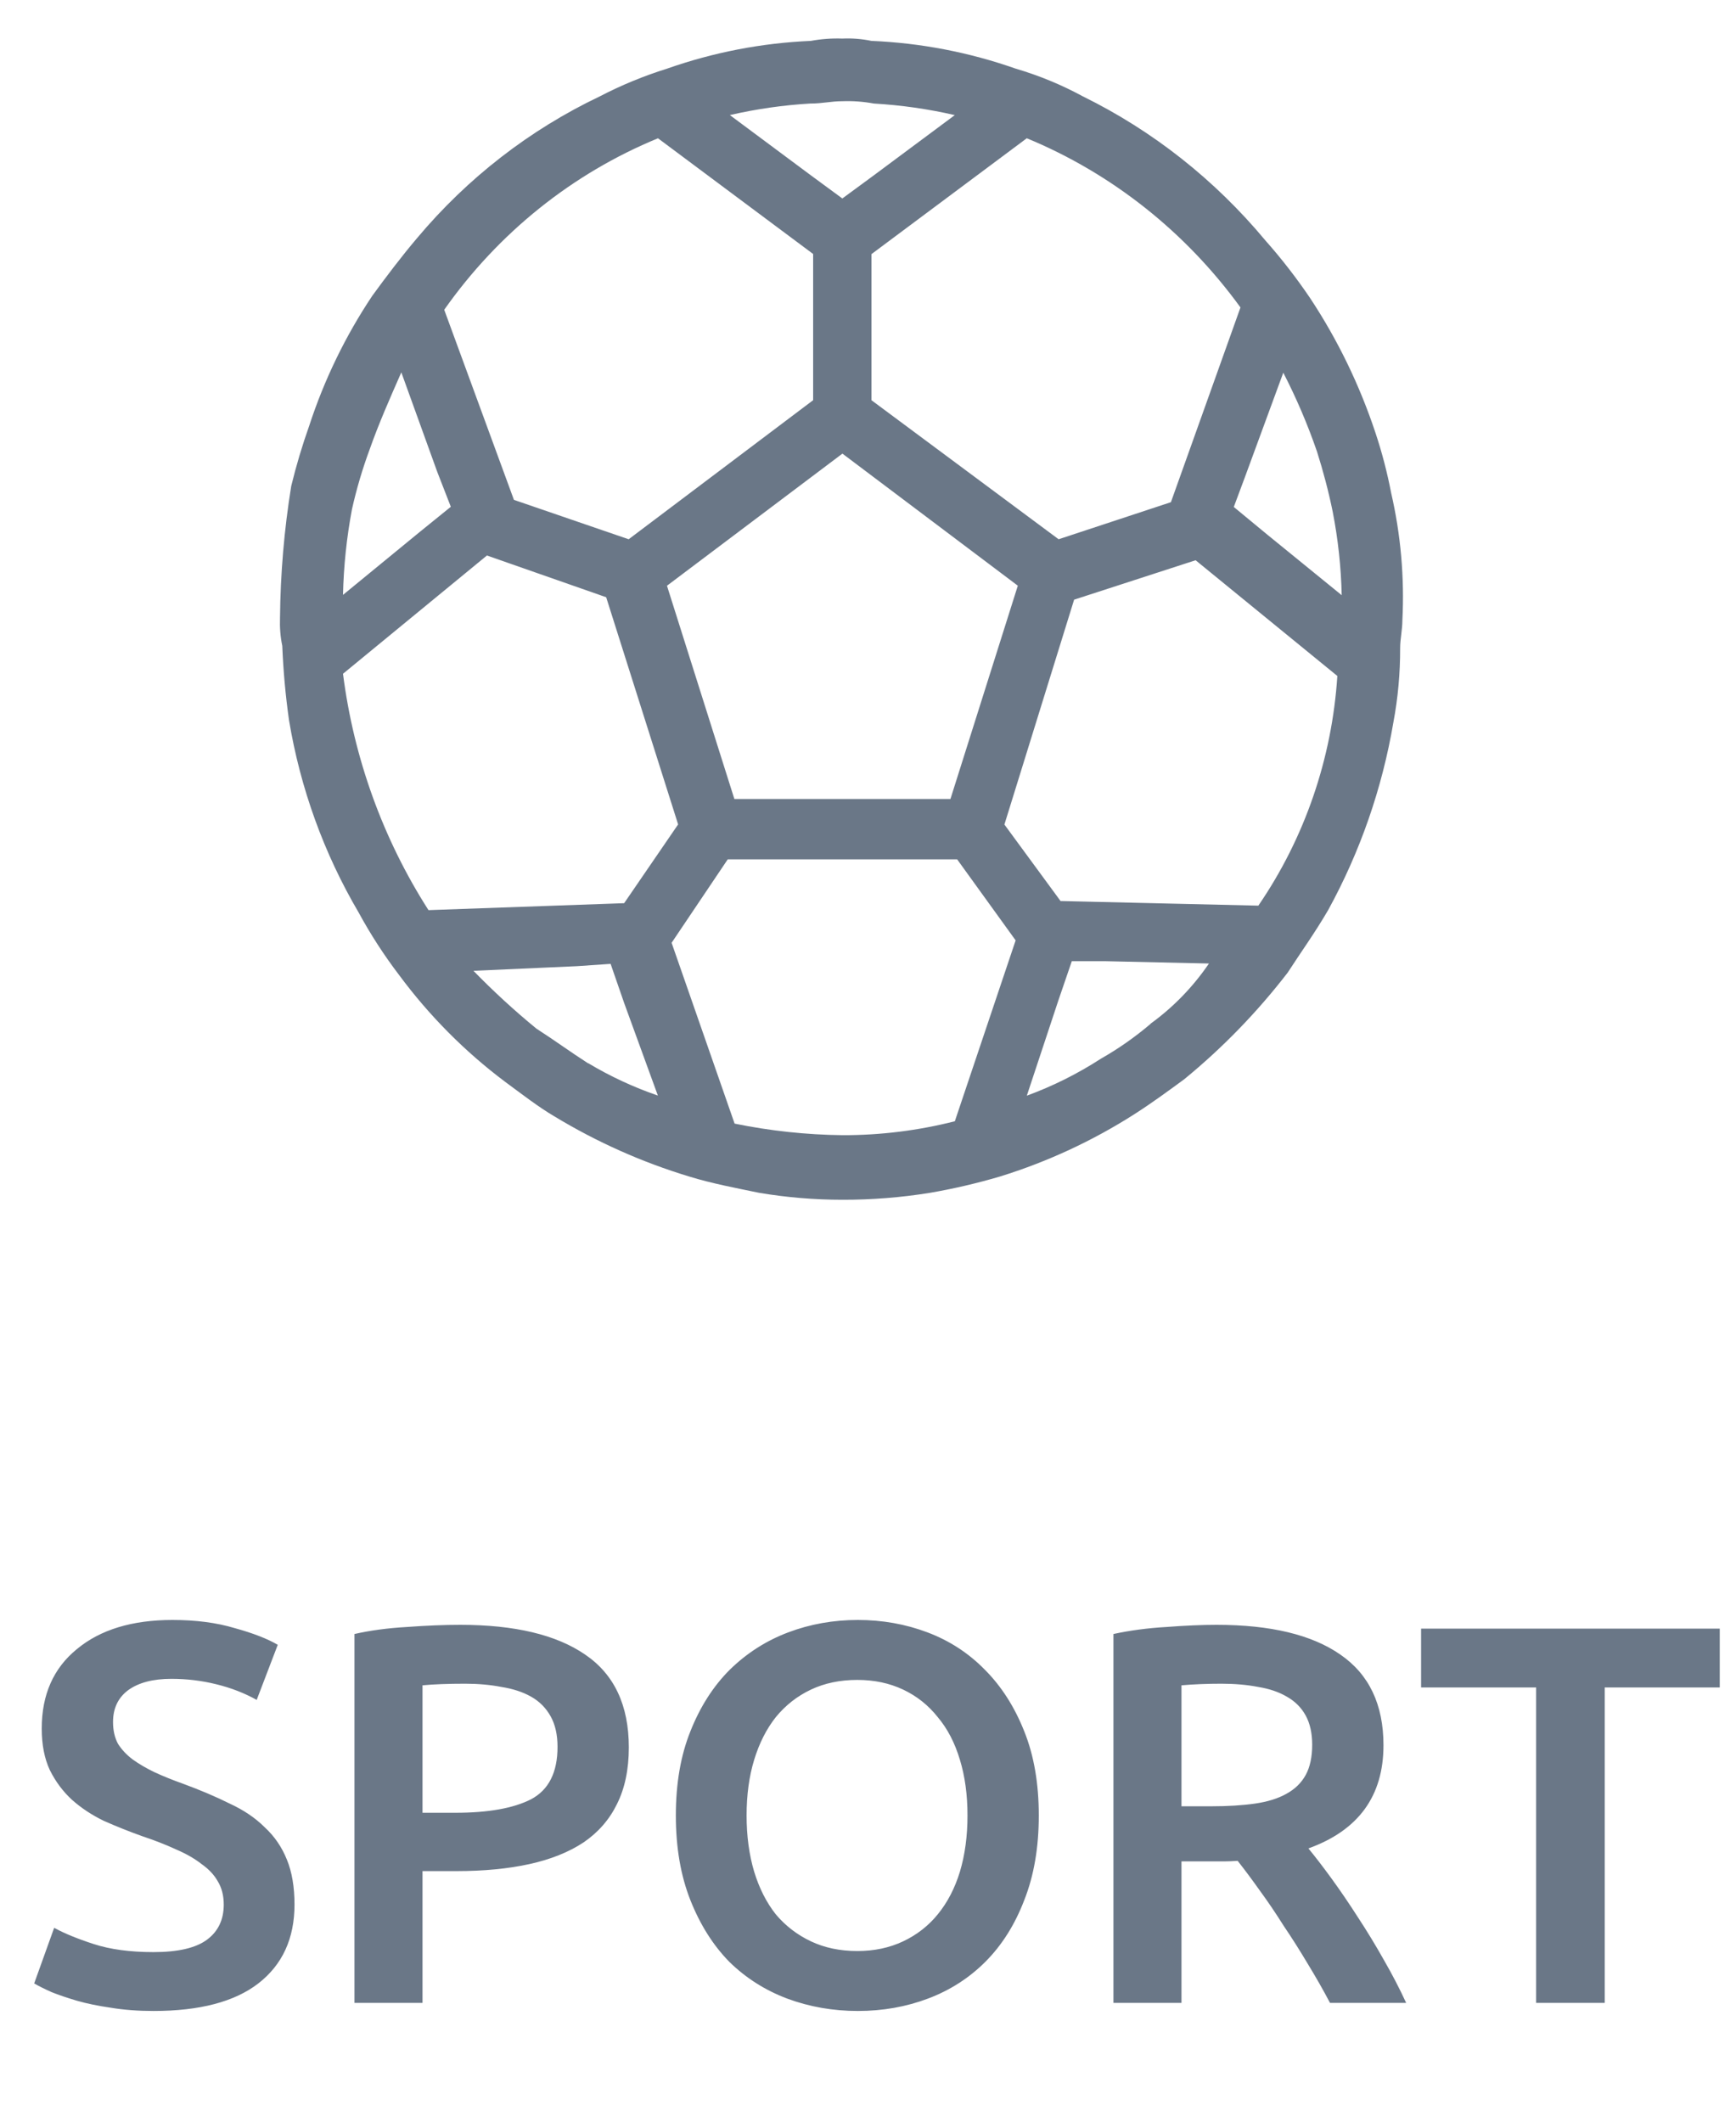 <svg width="45" height="55" viewBox="0 0 45 55" fill="none" xmlns="http://www.w3.org/2000/svg">
<path d="M3.98 50.604C4.614 50.604 5.076 50.497 5.366 50.282C5.655 50.067 5.8 49.764 5.8 49.372C5.8 49.139 5.748 48.938 5.646 48.77C5.552 48.602 5.412 48.453 5.226 48.322C5.048 48.182 4.829 48.056 4.568 47.944C4.306 47.823 4.008 47.706 3.672 47.594C3.336 47.473 3.009 47.342 2.692 47.202C2.384 47.053 2.108 46.871 1.866 46.656C1.632 46.441 1.441 46.185 1.292 45.886C1.152 45.587 1.082 45.228 1.082 44.808C1.082 43.931 1.385 43.245 1.992 42.75C2.598 42.246 3.424 41.994 4.47 41.994C5.076 41.994 5.613 42.064 6.08 42.204C6.556 42.335 6.929 42.479 7.2 42.638L6.654 44.066C6.336 43.889 5.986 43.753 5.604 43.66C5.23 43.567 4.843 43.52 4.442 43.52C3.966 43.52 3.592 43.618 3.322 43.814C3.06 44.01 2.93 44.285 2.93 44.64C2.93 44.855 2.972 45.041 3.056 45.2C3.149 45.349 3.275 45.485 3.434 45.606C3.602 45.727 3.793 45.839 4.008 45.942C4.232 46.045 4.474 46.143 4.736 46.236C5.193 46.404 5.599 46.577 5.954 46.754C6.318 46.922 6.621 47.127 6.864 47.37C7.116 47.603 7.307 47.883 7.438 48.21C7.568 48.527 7.634 48.915 7.634 49.372C7.634 50.249 7.321 50.931 6.696 51.416C6.08 51.892 5.174 52.13 3.98 52.13C3.578 52.13 3.21 52.102 2.874 52.046C2.547 51.999 2.253 51.939 1.992 51.864C1.74 51.789 1.52 51.715 1.334 51.64C1.147 51.556 0.998 51.481 0.886 51.416L1.404 49.974C1.656 50.114 1.996 50.254 2.426 50.394C2.855 50.534 3.373 50.604 3.98 50.604ZM11.932 42.12C13.341 42.12 14.419 42.377 15.166 42.89C15.922 43.403 16.3 44.206 16.3 45.298C16.3 45.867 16.198 46.357 15.992 46.768C15.796 47.169 15.507 47.501 15.124 47.762C14.742 48.014 14.275 48.201 13.724 48.322C13.174 48.443 12.543 48.504 11.834 48.504H10.952V51.92H9.188V42.358C9.599 42.265 10.052 42.204 10.546 42.176C11.05 42.139 11.512 42.12 11.932 42.12ZM12.058 43.646C11.61 43.646 11.242 43.66 10.952 43.688V46.992H11.806C12.655 46.992 13.309 46.875 13.766 46.642C14.223 46.399 14.452 45.947 14.452 45.284C14.452 44.967 14.392 44.701 14.27 44.486C14.149 44.271 13.981 44.103 13.766 43.982C13.552 43.861 13.295 43.777 12.996 43.73C12.707 43.674 12.394 43.646 12.058 43.646ZM19.353 47.062C19.353 47.594 19.418 48.079 19.549 48.518C19.68 48.947 19.866 49.316 20.109 49.624C20.361 49.923 20.664 50.156 21.019 50.324C21.373 50.492 21.775 50.576 22.223 50.576C22.662 50.576 23.058 50.492 23.413 50.324C23.767 50.156 24.066 49.923 24.309 49.624C24.561 49.316 24.752 48.947 24.883 48.518C25.014 48.079 25.079 47.594 25.079 47.062C25.079 46.53 25.014 46.049 24.883 45.62C24.752 45.181 24.561 44.813 24.309 44.514C24.066 44.206 23.767 43.968 23.413 43.8C23.058 43.632 22.662 43.548 22.223 43.548C21.775 43.548 21.373 43.632 21.019 43.8C20.664 43.968 20.361 44.206 20.109 44.514C19.866 44.822 19.68 45.191 19.549 45.62C19.418 46.049 19.353 46.53 19.353 47.062ZM26.927 47.062C26.927 47.893 26.801 48.625 26.549 49.26C26.306 49.895 25.97 50.427 25.541 50.856C25.121 51.276 24.626 51.593 24.057 51.808C23.488 52.023 22.881 52.13 22.237 52.13C21.593 52.13 20.982 52.023 20.403 51.808C19.834 51.593 19.334 51.276 18.905 50.856C18.485 50.427 18.149 49.895 17.897 49.26C17.645 48.625 17.519 47.893 17.519 47.062C17.519 46.231 17.645 45.503 17.897 44.878C18.149 44.243 18.489 43.711 18.919 43.282C19.358 42.853 19.861 42.531 20.431 42.316C21 42.101 21.602 41.994 22.237 41.994C22.872 41.994 23.474 42.101 24.043 42.316C24.612 42.531 25.107 42.853 25.527 43.282C25.956 43.711 26.297 44.243 26.549 44.878C26.801 45.503 26.927 46.231 26.927 47.062ZM31.536 42.12C32.936 42.12 34.005 42.377 34.742 42.89C35.489 43.403 35.862 44.187 35.862 45.242C35.862 46.558 35.213 47.449 33.916 47.916C34.093 48.131 34.294 48.392 34.518 48.7C34.742 49.008 34.971 49.344 35.204 49.708C35.437 50.063 35.661 50.431 35.876 50.814C36.091 51.187 36.282 51.556 36.45 51.92H34.476C34.299 51.584 34.107 51.248 33.902 50.912C33.697 50.567 33.487 50.235 33.272 49.918C33.067 49.591 32.861 49.288 32.656 49.008C32.451 48.719 32.259 48.462 32.082 48.238C31.951 48.247 31.839 48.252 31.746 48.252C31.653 48.252 31.564 48.252 31.48 48.252H30.626V51.92H28.862V42.358C29.291 42.265 29.749 42.204 30.234 42.176C30.719 42.139 31.153 42.12 31.536 42.12ZM31.662 43.646C31.289 43.646 30.943 43.66 30.626 43.688V46.824H31.396C31.825 46.824 32.203 46.801 32.53 46.754C32.857 46.707 33.127 46.623 33.342 46.502C33.566 46.381 33.734 46.217 33.846 46.012C33.958 45.807 34.014 45.545 34.014 45.228C34.014 44.929 33.958 44.677 33.846 44.472C33.734 44.267 33.571 44.103 33.356 43.982C33.151 43.861 32.903 43.777 32.614 43.73C32.325 43.674 32.007 43.646 31.662 43.646ZM44.579 42.218V43.744H41.597V51.92H39.819V43.744H36.837V42.218H44.579Z" fill="#6A7787"/>
<path d="M36.061 12.778C35.959 12.248 35.823 11.726 35.653 11.216C35.243 9.981 34.675 8.809 33.962 7.73C33.606 7.204 33.218 6.703 32.798 6.23C31.492 4.661 29.883 3.39 28.073 2.5C27.517 2.198 26.932 1.957 26.327 1.779C25.121 1.355 23.862 1.113 22.589 1.06C22.341 1.008 22.087 0.988 21.834 1C21.561 0.99 21.288 1.01 21.018 1.06C19.747 1.114 18.49 1.357 17.287 1.781C16.685 1.969 16.101 2.21 15.54 2.502C13.73 3.364 12.119 4.614 10.815 6.168C10.406 6.649 9.998 7.19 9.65 7.668C8.956 8.707 8.406 9.84 8.016 11.035C7.834 11.548 7.678 12.07 7.549 12.6C7.366 13.731 7.269 14.875 7.258 16.022C7.249 16.264 7.268 16.506 7.317 16.743C7.343 17.387 7.401 18.028 7.491 18.666C7.784 20.431 8.396 22.123 9.296 23.654C9.605 24.222 9.956 24.764 10.346 25.276C11.126 26.329 12.05 27.26 13.089 28.04C13.497 28.34 13.962 28.701 14.372 28.94C15.471 29.606 16.646 30.13 17.87 30.5C18.452 30.68 19.094 30.8 19.677 30.921C20.39 31.041 21.112 31.101 21.834 31.101C22.596 31.103 23.356 31.043 24.108 30.921C24.718 30.816 25.321 30.675 25.916 30.5C27.146 30.12 28.322 29.575 29.413 28.878C29.88 28.578 30.287 28.278 30.696 27.978C31.689 27.165 32.589 26.238 33.378 25.214C33.728 24.673 34.078 24.192 34.428 23.592C35.257 22.081 35.829 20.435 36.119 18.725C36.238 18.091 36.296 17.447 36.294 16.802C36.294 16.562 36.352 16.321 36.352 16.081C36.408 14.971 36.31 13.859 36.061 12.778V12.778ZM26.616 3.584C28.818 4.494 30.734 6.011 32.155 7.97L30.352 13.018L27.441 13.979L22.589 10.374V6.588L26.616 3.584ZM26.383 15.184L24.637 20.712H19.036L17.289 15.184L21.837 11.759L26.385 15.184H26.383ZM21.019 2.684C21.31 2.684 21.544 2.624 21.835 2.624C22.109 2.614 22.382 2.634 22.651 2.684C23.358 2.725 24.06 2.825 24.75 2.984L22.651 4.545L21.835 5.145L21.019 4.545L18.919 2.983C19.61 2.824 20.312 2.724 21.018 2.683L21.019 2.684ZM17.055 3.584L21.078 6.584V10.374L16.296 13.979L13.322 12.958L11.515 8.03C12.917 6.037 14.839 4.495 17.058 3.584H17.055ZM9.124 13.2C9.243 12.668 9.398 12.146 9.587 11.636C9.82 10.975 10.112 10.314 10.403 9.653L11.336 12.237L11.686 13.137L10.87 13.798L8.891 15.421C8.908 14.675 8.986 13.932 9.124 13.2V13.2ZM8.891 17.466L12.622 14.4L15.713 15.482L17.578 21.371L16.179 23.413L11.107 23.593C9.927 21.75 9.17 19.654 8.891 17.465V17.466ZM15.247 27.566C14.78 27.266 14.374 26.966 13.906 26.666C13.335 26.198 12.789 25.697 12.273 25.166L14.955 25.046L15.828 24.986L16.179 26L17.053 28.4C16.424 28.184 15.819 27.903 15.246 27.56L15.247 27.566ZM24.751 29.066C23.799 29.308 22.821 29.429 21.84 29.427C20.9 29.416 19.964 29.316 19.042 29.127L17.409 24.44L18.864 22.277H24.811L26.327 24.377L24.751 29.066ZM29.824 26.542C29.424 26.882 28.995 27.184 28.541 27.442C27.936 27.834 27.29 28.156 26.617 28.403L27.433 25.939L27.783 24.917H28.657L31.338 24.977C30.924 25.584 30.412 26.112 29.823 26.538L29.824 26.542ZM32.622 23.477L27.491 23.357L26.036 21.374L27.843 15.545L30.992 14.523L34.666 17.523C34.528 19.662 33.821 21.721 32.621 23.473L32.622 23.477ZM32.855 13.863L31.982 13.142L32.273 12.361L33.265 9.661C33.604 10.319 33.896 11.002 34.138 11.704C34.301 12.217 34.438 12.738 34.546 13.266C34.685 13.979 34.763 14.702 34.779 15.429L32.855 13.863Z" fill="#6A7787"/>
</svg>
